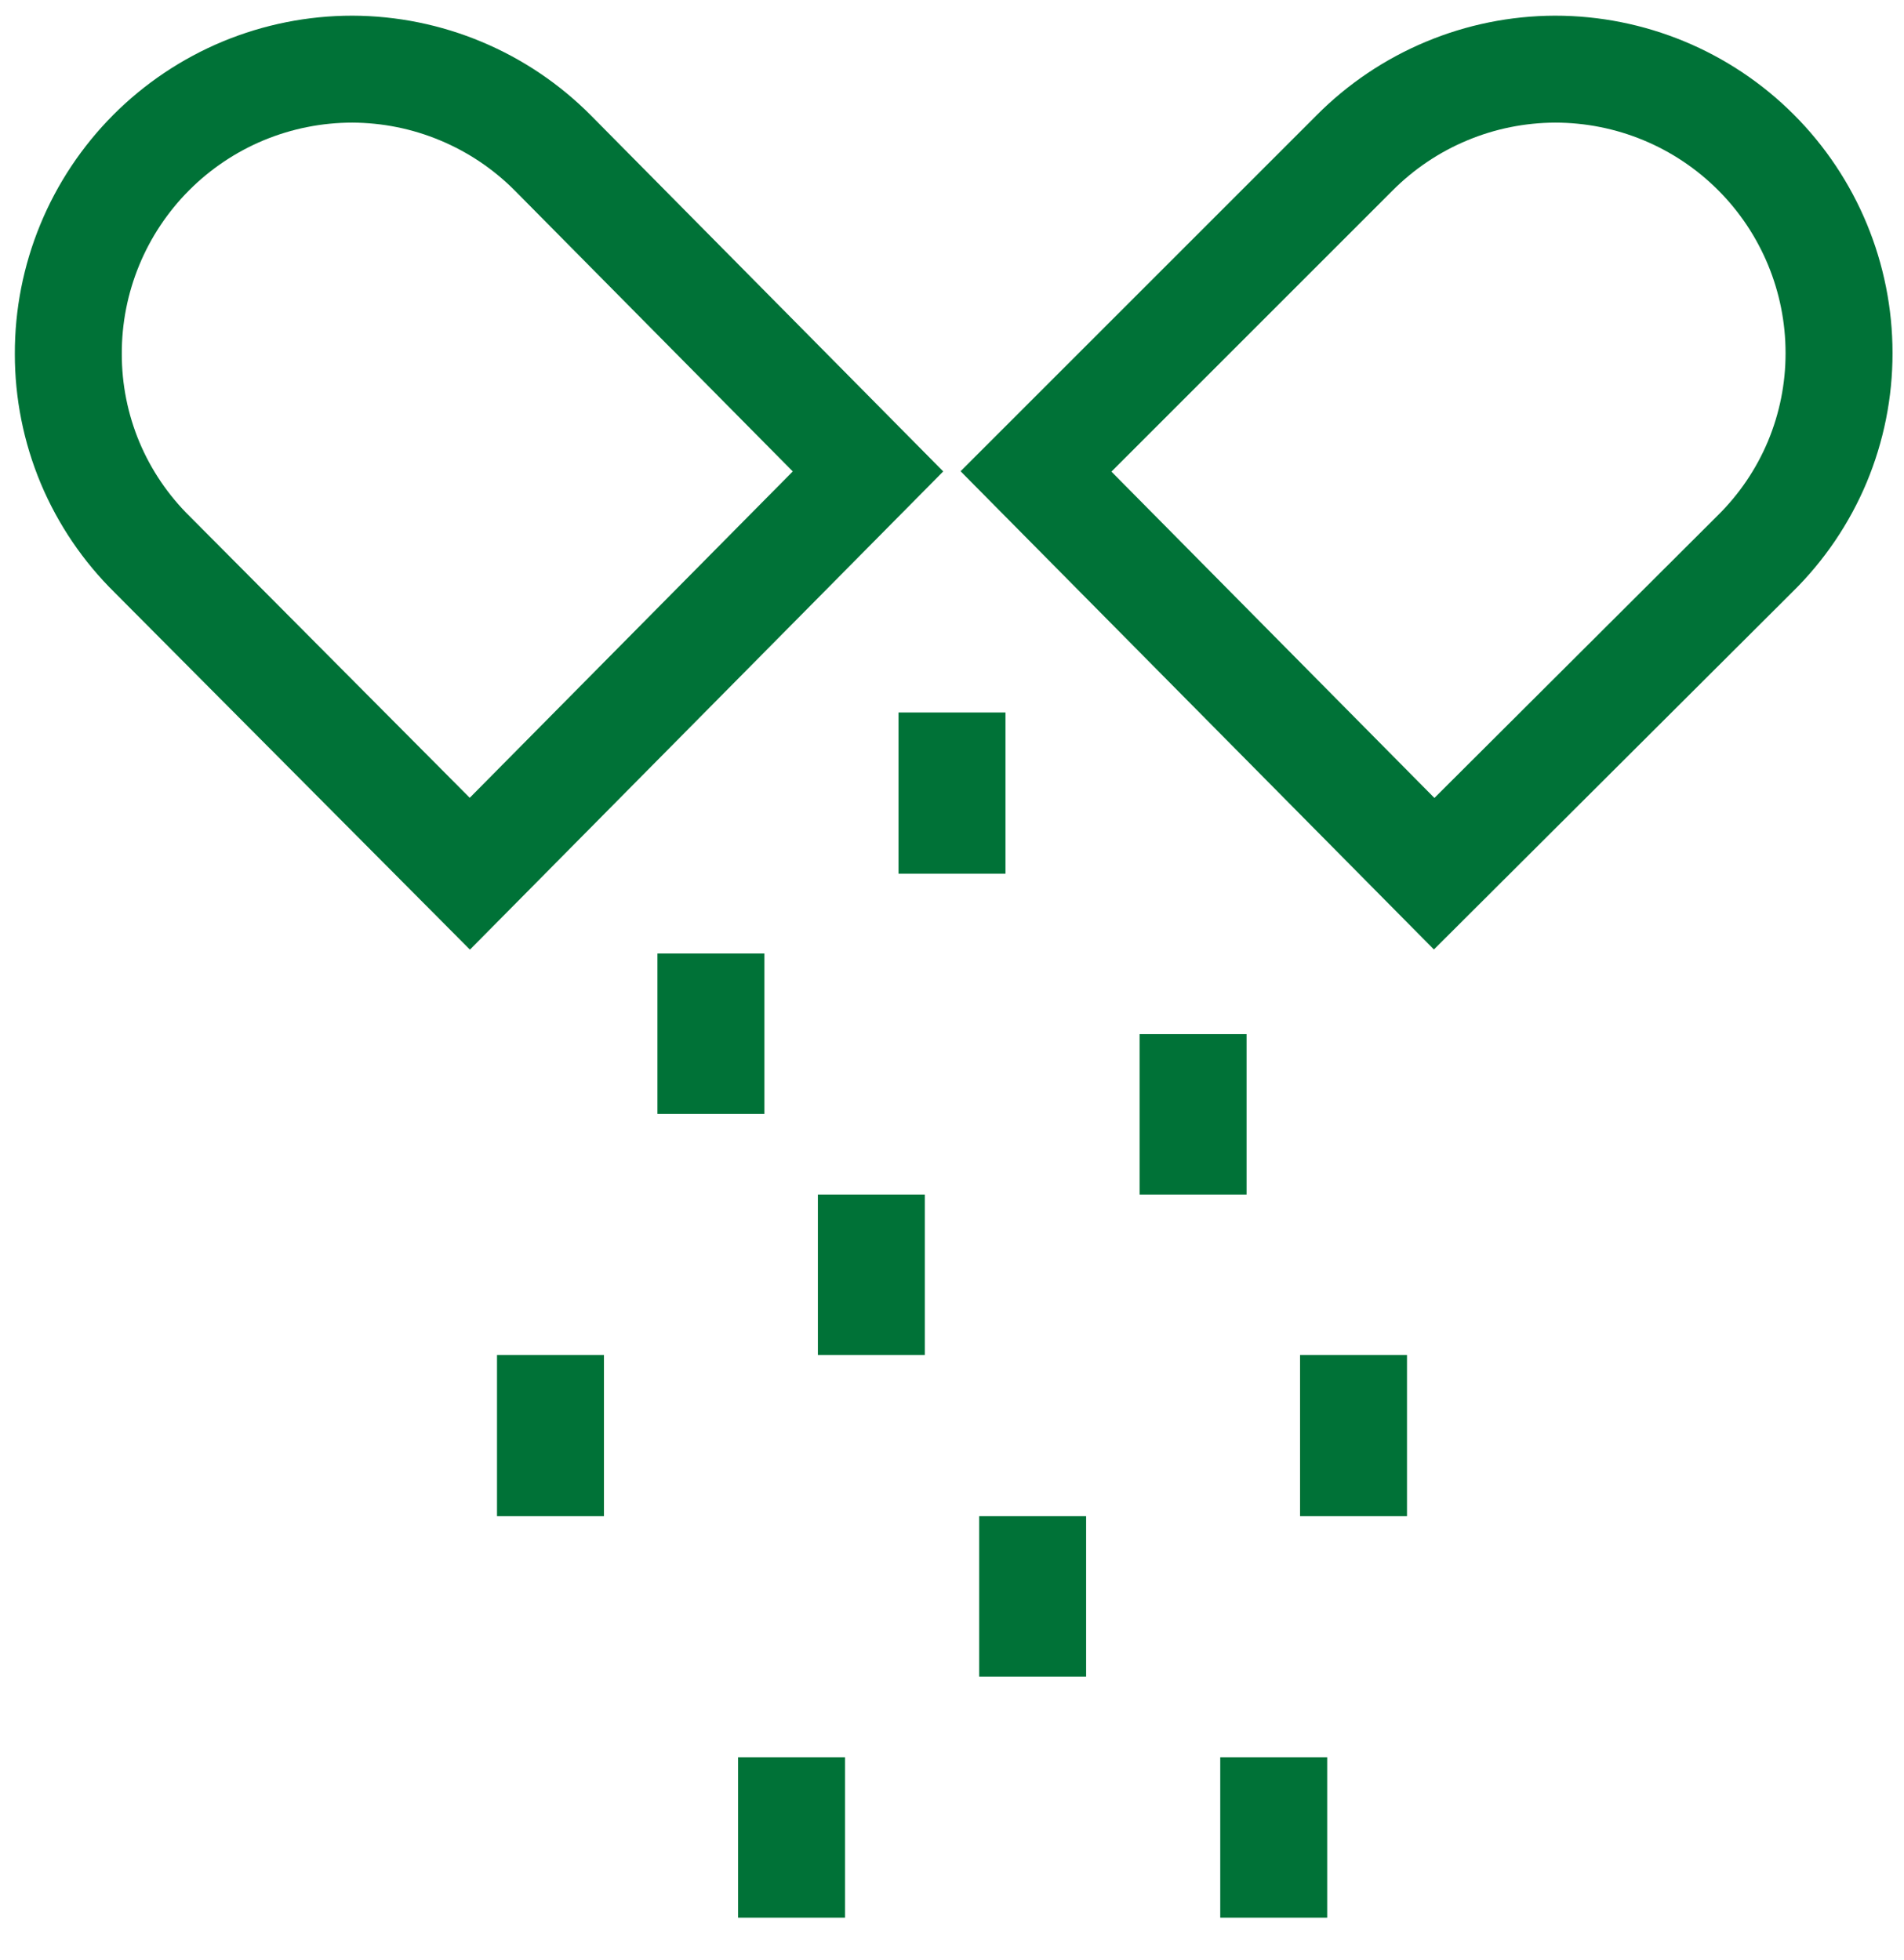 <svg width="34" height="35" viewBox="0 0 34 35" fill="none" xmlns="http://www.w3.org/2000/svg">
<path d="M25.61 15.605L18.5 8.42L24.185 2.735C24.655 2.261 25.213 1.885 25.828 1.628C26.443 1.37 27.103 1.237 27.77 1.235V1.235C29.115 1.235 30.404 1.769 31.355 2.72C32.306 3.671 32.84 4.96 32.84 6.305C32.841 6.972 32.709 7.633 32.452 8.249C32.194 8.864 31.816 9.422 31.34 9.89L25.61 15.605Z" stroke="#007237" stroke-width="1.91" stroke-miterlimit="10"/>
<path d="M8.39 15.605L15.5 8.42L9.875 2.735C9.405 2.261 8.847 1.885 8.232 1.628C7.617 1.37 6.957 1.237 6.29 1.235V1.235C5.623 1.235 4.962 1.367 4.346 1.622C3.73 1.878 3.171 2.253 2.7 2.725C2.229 3.198 1.856 3.758 1.602 4.375C1.348 4.992 1.218 5.653 1.22 6.32V6.32C1.219 6.987 1.351 7.648 1.608 8.264C1.866 8.879 2.244 9.437 2.72 9.905L8.39 15.605Z" stroke="#007237" stroke-width="1.91" stroke-miterlimit="10"/>
<path d="M17 12.725V15.605" stroke="#007237" stroke-width="1.91" stroke-miterlimit="10"/>
<path d="M12.695 17.03V19.895" stroke="#007237" stroke-width="1.91" stroke-miterlimit="10"/>
<path d="M21.305 18.47V21.335" stroke="#007237" stroke-width="1.91" stroke-miterlimit="10"/>
<path d="M15.56 21.335V24.2" stroke="#007237" stroke-width="1.91" stroke-miterlimit="10"/>
<path d="M24.17 24.2V27.08" stroke="#007237" stroke-width="1.91" stroke-miterlimit="10"/>
<path d="M9.83 24.2V27.08" stroke="#007237" stroke-width="1.91" stroke-miterlimit="10"/>
<path d="M14.135 31.385V34.25" stroke="#007237" stroke-width="1.91" stroke-miterlimit="10"/>
<path d="M18.44 27.08V29.945" stroke="#007237" stroke-width="1.91" stroke-miterlimit="10"/>
<path d="M22.745 31.385V34.25" stroke="#007237" stroke-width="1.91" stroke-miterlimit="10"/>
</svg>
